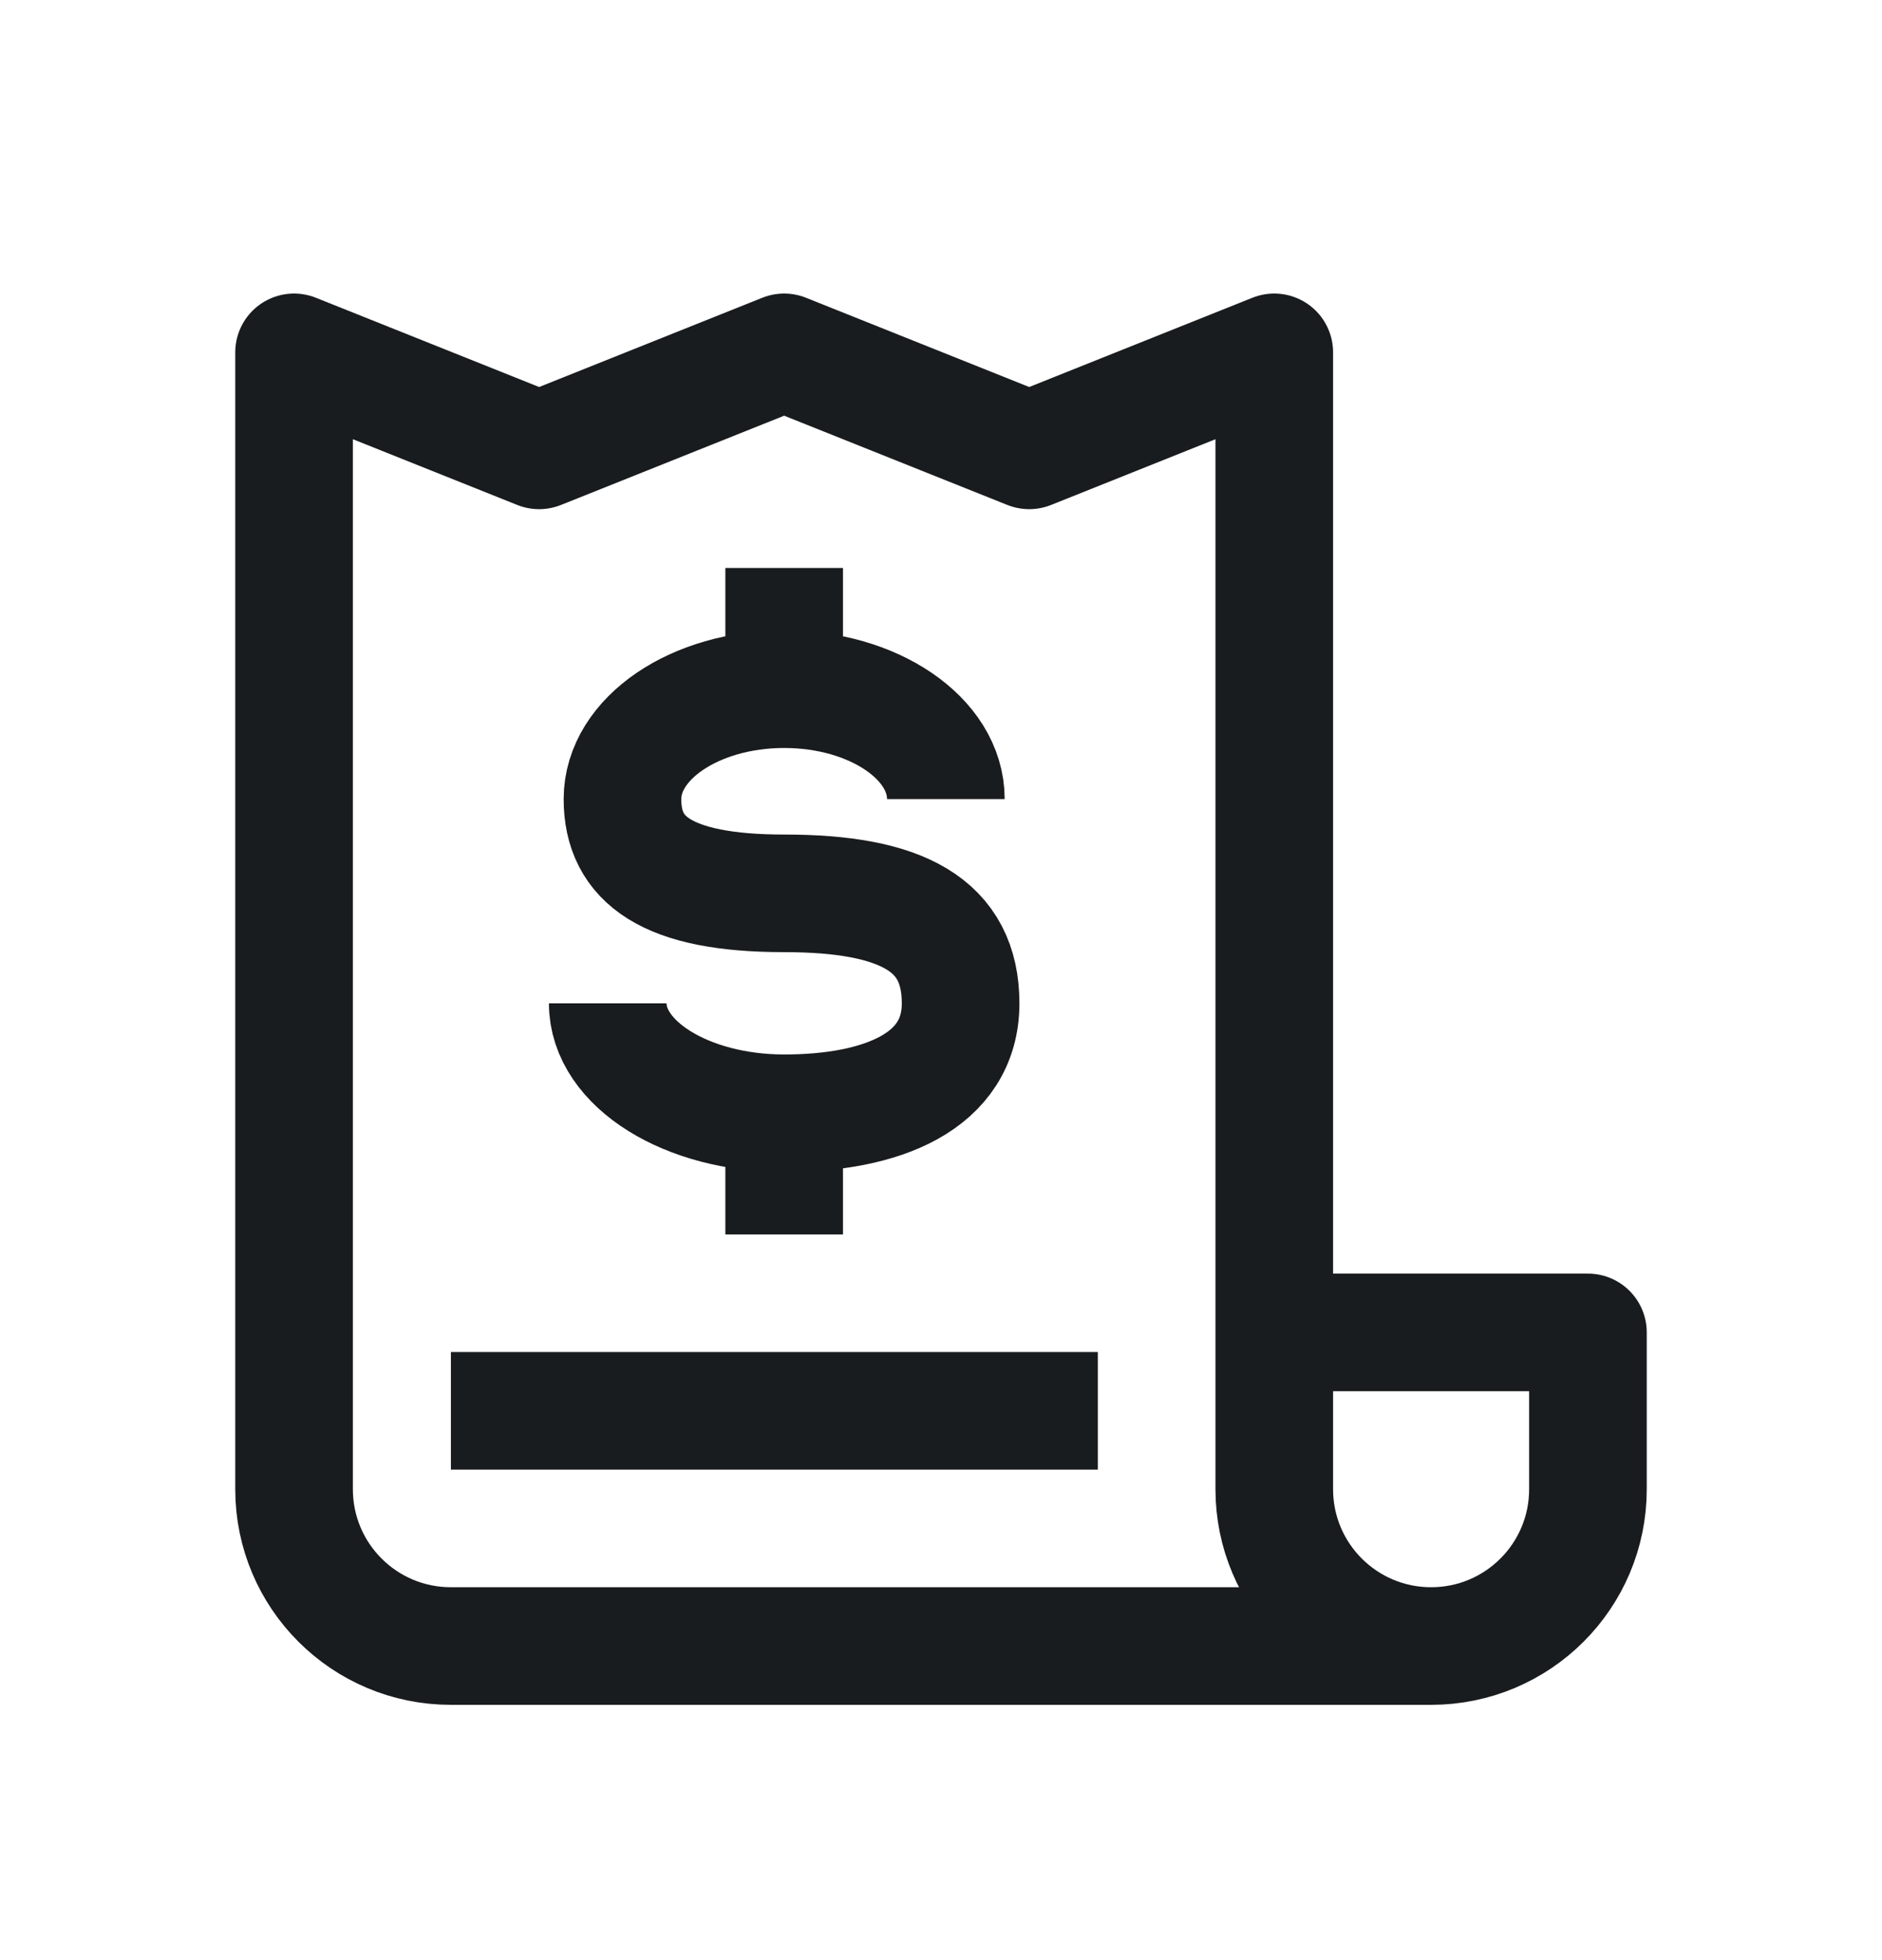 <svg width="24" height="25" viewBox="0 0 24 25" fill="none" xmlns="http://www.w3.org/2000/svg">
<path d="M18.25 20.994H5.75C4.645 20.994 3.75 20.099 3.75 18.994V4.494L6.875 5.744L10 4.494L13.125 5.744L16.25 4.494V18.994C16.25 20.099 17.145 20.994 18.25 20.994ZM18.25 20.994C19.355 20.994 20.25 20.099 20.25 18.994V16.994H16.25M5.75 17.994L14 17.994M10 8.79C8.861 8.79 7.938 9.418 7.938 10.192C7.938 10.967 8.5 11.394 10 11.394C11.5 11.394 12.25 11.795 12.25 12.797C12.25 13.798 11.243 14.199 10 14.199M10 8.79C11.139 8.79 12.062 9.418 12.062 10.192M10 8.79V7.244M10 14.199C8.757 14.199 7.75 13.571 7.75 12.797M10 14.199V15.744" stroke="#191C1E" stroke-width="1.5" stroke-linejoin="round"/>
</svg>
